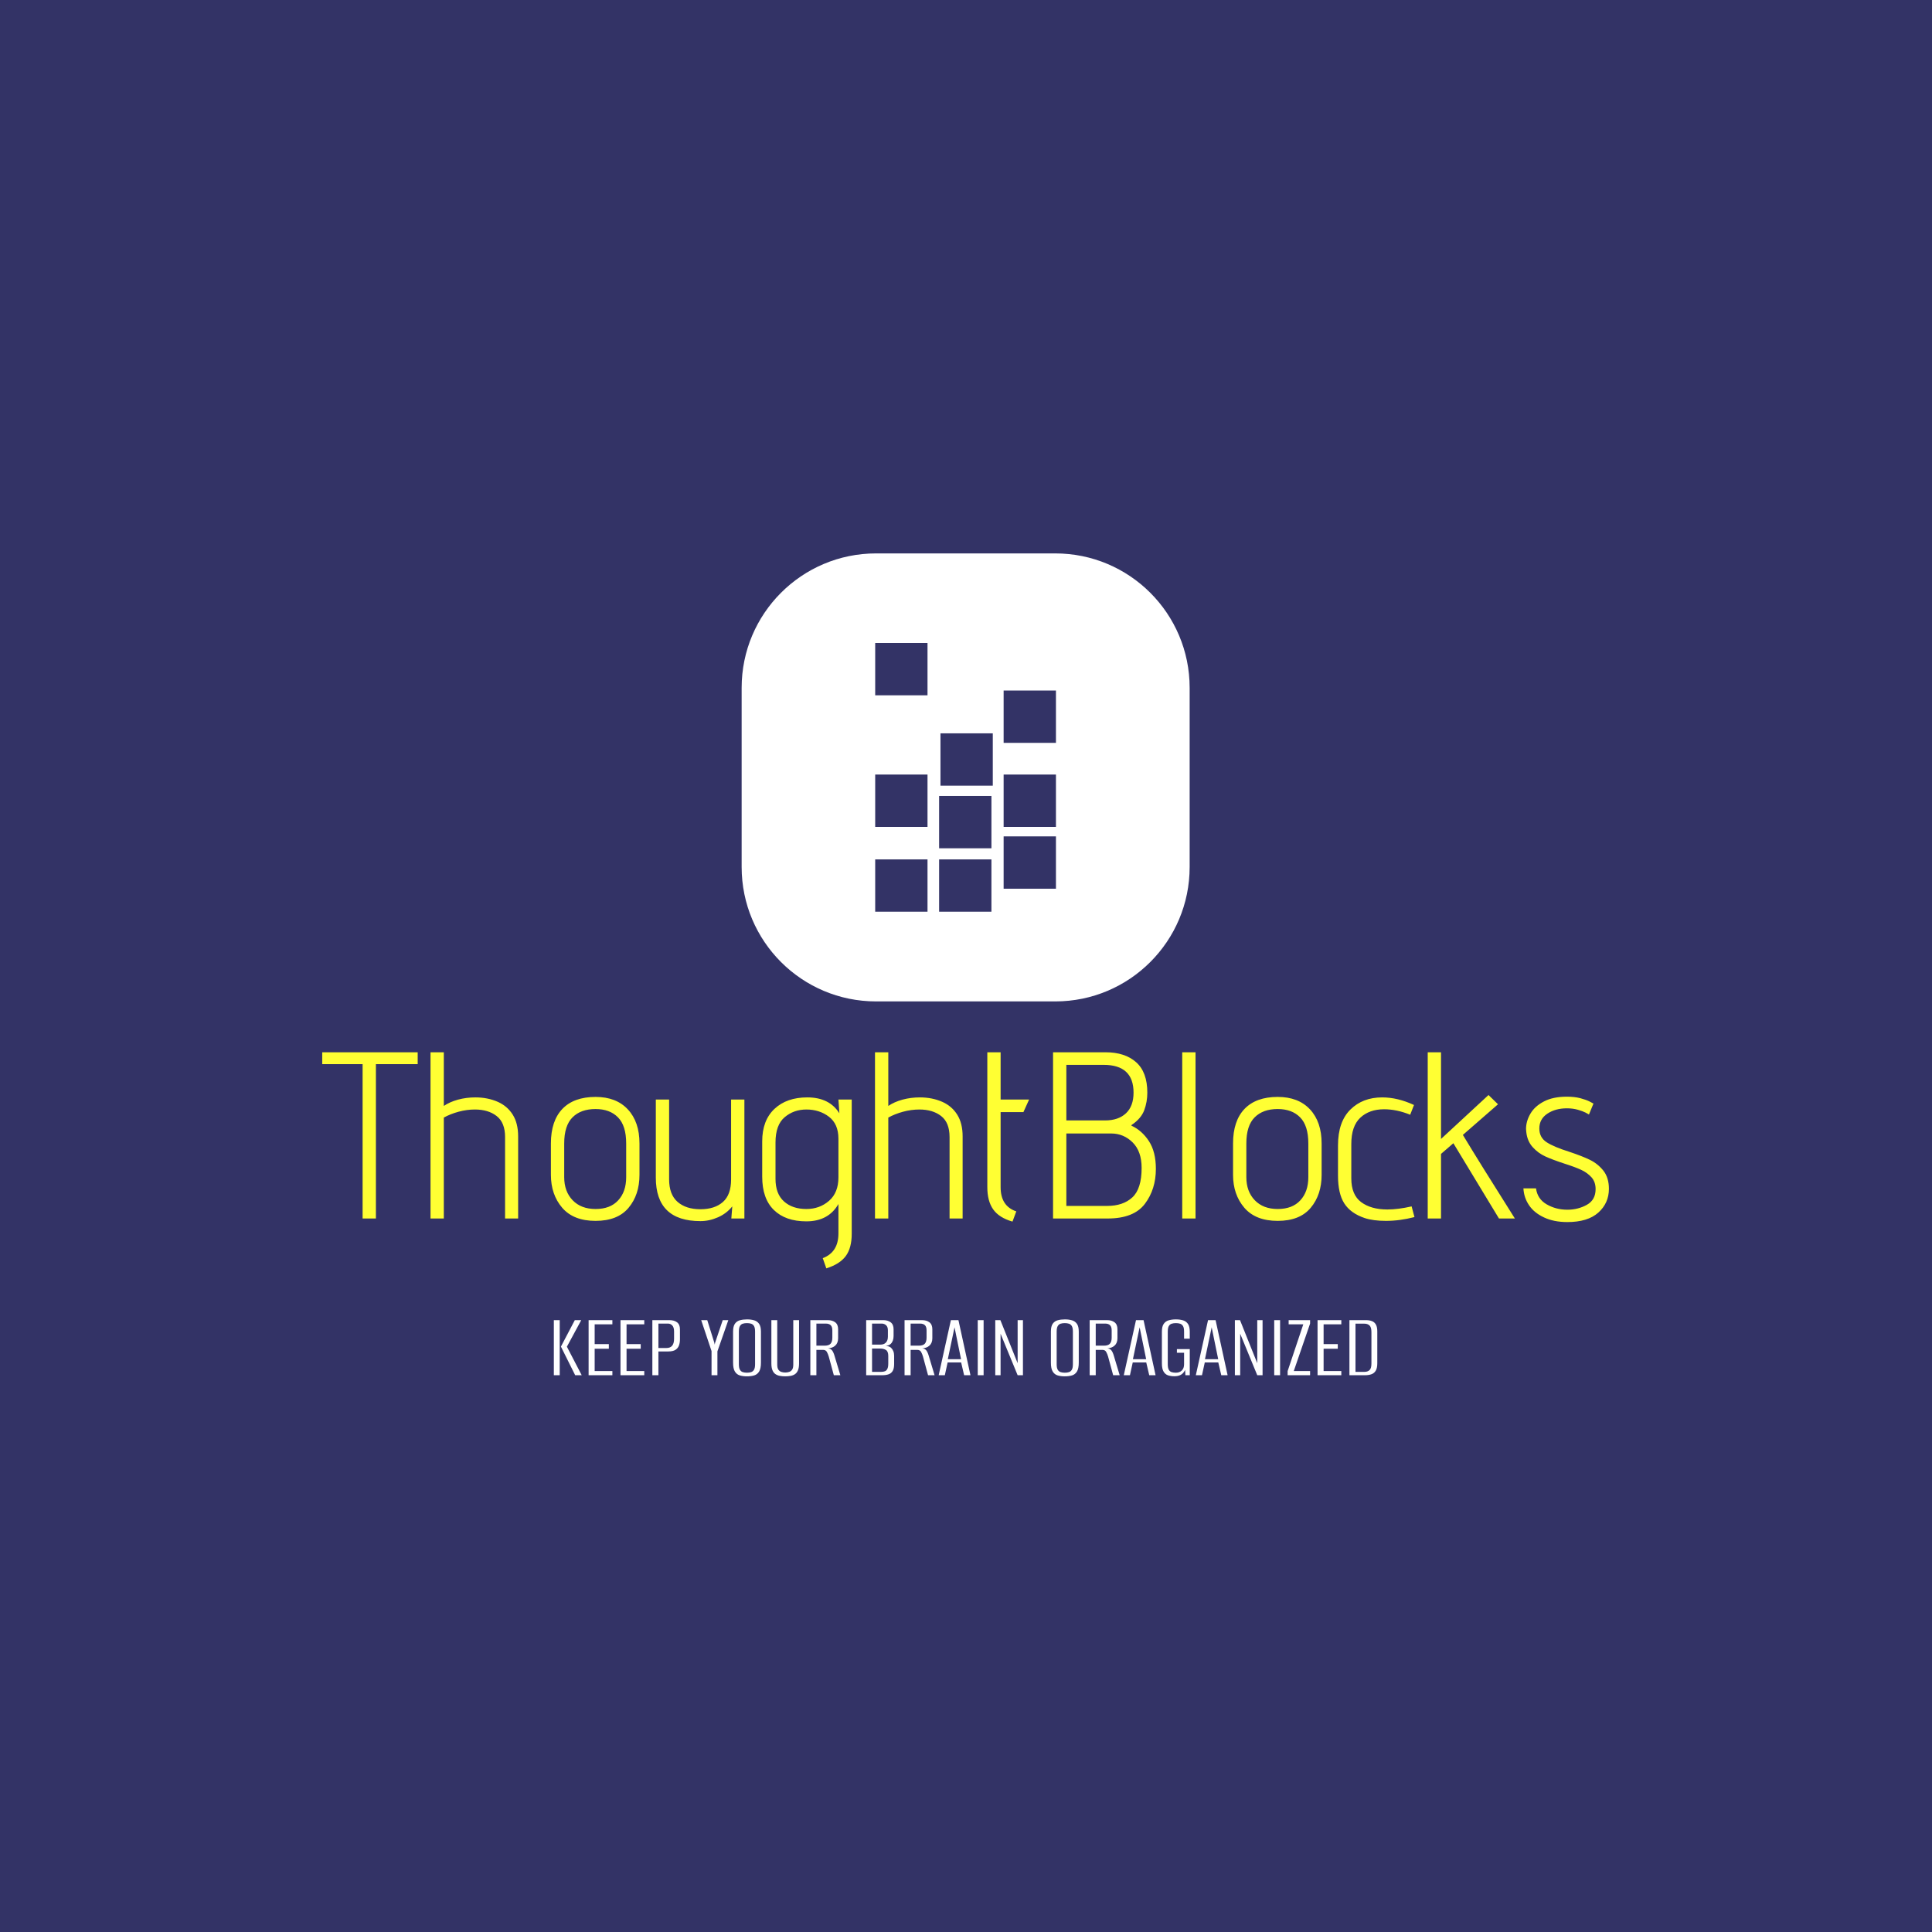 <svg xmlns="http://www.w3.org/2000/svg" version="1.1" xmlns:xlink="http://www.w3.org/1999/xlink" xmlns:svgjs="http://svgjs.dev/svgjs" width="1500" height="1500" viewBox="0 0 1500 1500"><rect width="1500" height="1500" fill="#333366"></rect><g transform="matrix(0.667,0,0,0.667,249.416,428.633)"><svg viewBox="0 0 387 248" data-background-color="#333366" preserveAspectRatio="xMidYMid meet" height="961" width="1500" xmlns="http://www.w3.org/2000/svg" xmlns:xlink="http://www.w3.org/1999/xlink"><g id="tight-bounds" transform="matrix(1,0,0,1,0.226,0.4)"><svg viewBox="0 0 386.548 247.2" height="247.2" width="386.548"><g><svg viewBox="0 0 395.52 252.938" height="247.2" width="386.548"><g transform="matrix(1,0,0,1,0,153.333)"><svg viewBox="0 0 395.52 99.604" height="99.604" width="395.52"><g id="textblocktransform"><svg viewBox="0 0 395.52 99.604" height="99.604" width="395.52" id="textblock"><g><svg viewBox="0 0 395.52 66.419" height="66.419" width="395.52"><g transform="matrix(1,0,0,1,0,0)"><svg width="395.52" viewBox="0 -35 270.92 45.5" height="66.419" data-palette-color="#ffff33"><path d="M8.5 0L8.5-32.5 0-32.5 0-35 20.1-35 20.1-32.5 11.3-32.5 11.3 0 8.5 0ZM38.5 0L38.5-17.15Q38.5-20.2 36.72-21.58 34.95-22.95 32.15-22.95L32.15-22.95Q30.45-22.95 28.7-22.48 26.95-22 25.6-21.25L25.6-21.25 25.6 0 22.8 0 22.8-35 25.6-35 25.6-23.7Q26.85-24.55 28.6-25.03 30.35-25.5 32.25-25.5L32.25-25.5Q34.85-25.5 37-24.55L37-24.55Q39-23.65 40.12-21.85 41.25-20.05 41.25-17.3L41.25-17.3 41.25 0 38.5 0ZM66.8-9.2Q66.8-5 64.5-2.25 62.2 0.5 57.55 0.5L57.55 0.5Q52.9 0.5 50.52-2.27 48.15-5.05 48.15-9.2L48.15-9.2 48.15-15.8Q48.15-20.55 50.57-23.08 53-25.6 57.55-25.6L57.55-25.6Q61.9-25.6 64.34-22.98 66.8-20.35 66.8-15.8L66.8-15.8 66.8-9.2ZM64-15.8Q64-19.55 62.27-21.3 60.55-23.05 57.55-23.05L57.55-23.05Q54.45-23.05 52.7-21.3 50.95-19.55 50.95-15.8L50.95-15.8 50.95-8.7Q50.95-5.7 52.72-3.85 54.5-2 57.55-2L57.55-2Q60.65-2 62.32-3.83 64-5.65 64-8.7L64-8.7 64-15.8ZM86.14 0L86.34-2.55Q85.14-1.05 83.32-0.25 81.49 0.55 79.64 0.55L79.64 0.55Q70.24 0.55 70.24-8.6L70.24-8.6 70.24-25.05 73.04-25.05 73.04-8.25Q73.04-5.05 74.82-3.5 76.59-1.95 79.64-1.95L79.64-1.95Q82.64-1.95 84.37-3.48 86.09-5 86.09-8.25L86.09-8.25 86.09-25.05 88.89-25.05 88.89 0 86.14 0ZM105.39 8.35Q108.69 7.1 108.69 3.15L108.69 3.15 108.69-3.05Q106.59 0.6 101.94 0.6L101.94 0.6Q97.54 0.6 95.09-1.8 92.64-4.2 92.64-8.8L92.64-8.8 92.64-16.25Q92.64-20.65 95.22-23.08 97.79-25.5 102.14-25.5L102.14-25.5Q106.79-25.5 108.89-22.15L108.89-22.15 108.69-25.05 111.49-25.05 111.49 3.2Q111.49 6.2 110.24 7.9 108.99 9.6 106.14 10.5L106.14 10.5 105.39 8.35ZM108.69-16.8Q108.69-19.9 106.69-21.43 104.69-22.95 101.94-22.95L101.94-22.95Q99.29-22.95 97.37-21.33 95.44-19.7 95.44-16L95.44-16 95.44-8.35Q95.44-5.2 97.22-3.6 98.99-2 101.94-2L101.94-2Q104.74-2 106.72-3.73 108.69-5.45 108.69-8.65L108.69-8.65 108.69-16.8ZM132.09 0L132.09-17.15Q132.09-20.2 130.31-21.58 128.54-22.95 125.74-22.95L125.74-22.95Q124.04-22.95 122.29-22.48 120.54-22 119.19-21.25L119.19-21.25 119.19 0 116.39 0 116.39-35 119.19-35 119.19-23.7Q120.44-24.55 122.19-25.03 123.94-25.5 125.84-25.5L125.84-25.5Q128.44-25.5 130.59-24.55L130.59-24.55Q132.59-23.65 133.71-21.85 134.84-20.05 134.84-17.3L134.84-17.3 134.84 0 132.09 0ZM145.34 0.65Q142.54-0.15 141.29-1.9 140.04-3.65 140.04-6.6L140.04-6.6 140.04-35 142.84-35 142.84-25.05 148.84-25.05 147.64-22.4 142.84-22.4 142.84-6.6Q142.84-2.6 146.14-1.5L146.14-1.5 145.34 0.65ZM153.88 0L153.88-35 164.93-35Q169.03-35 171.38-32.9 173.73-30.8 173.73-26.5L173.73-26.5Q173.73-24.55 173.08-22.8 172.43-21.05 170.43-19.7L170.43-19.7 170.38-19.6 170.38-19.55Q172.58-18.55 174.06-16.3 175.53-14.05 175.53-10.45L175.53-10.45Q175.53-6.15 173.21-3.08 170.88 0 165.38 0L165.38 0 153.88 0ZM164.83-20.65Q167.63-20.65 169.23-22.15 170.83-23.65 170.83-26.5L170.83-26.5Q170.83-32.35 164.53-32.35L164.53-32.35 156.68-32.35 156.68-20.65 164.83-20.65ZM165.28-2.65Q168.63-2.65 170.58-4.45 172.53-6.25 172.53-10.65L172.53-10.65Q172.53-14.15 170.63-16.03 168.73-17.9 166.13-17.9L166.13-17.9 156.68-17.9 156.68-2.65 165.28-2.65ZM181.08 0L181.08-35 183.88-35 183.88 0 181.08 0ZM210.43-9.2Q210.43-5 208.13-2.25 205.83 0.5 201.18 0.5L201.18 0.5Q196.53 0.5 194.15-2.27 191.78-5.05 191.78-9.2L191.78-9.2 191.78-15.8Q191.78-20.55 194.2-23.08 196.63-25.6 201.18-25.6L201.18-25.6Q205.53-25.6 207.98-22.98 210.43-20.35 210.43-15.8L210.43-15.8 210.43-9.2ZM207.63-15.8Q207.63-19.55 205.9-21.3 204.18-23.05 201.18-23.05L201.18-23.05Q198.08-23.05 196.33-21.3 194.58-19.55 194.58-15.8L194.58-15.8 194.58-8.7Q194.58-5.7 196.35-3.85 198.13-2 201.18-2L201.18-2Q204.28-2 205.95-3.83 207.63-5.65 207.63-8.7L207.63-8.7 207.63-15.8ZM229.98-0.3Q226.88 0.5 223.98 0.5L223.98 0.5Q221.28 0.5 219.48-0.1L219.48-0.1Q216.53-1.1 215.2-3.18 213.88-5.25 213.88-9L213.88-9 213.88-15.4Q213.88-20.35 216.48-22.93 219.08-25.5 223.18-25.5L223.18-25.5Q226.43-25.5 229.88-23.9L229.88-23.9 229.08-21.85Q226.23-23 223.58-23L223.58-23Q220.48-23 218.58-21.23 216.68-19.45 216.68-15.7L216.68-15.7 216.68-8.45Q216.68-5 218.75-3.45 220.83-1.9 224.28-1.9L224.28-1.9Q226.53-1.9 229.38-2.55L229.38-2.55 229.98-0.3ZM247.77 0L238.17-15.85 235.57-13.6 235.57 0 232.77 0 232.77-35 235.57-35 235.57-16.75 245.57-26 247.57-24.05 240.17-17.6Q243.57-11.95 251.12 0L251.12 0 247.77 0ZM255.57-6.35Q255.87-4.1 257.82-2.98 259.77-1.85 262.17-1.85L262.17-1.85Q264.42-1.85 266.27-2.88 268.12-3.9 268.12-6.2L268.12-6.2Q268.12-7.7 267.25-8.68 266.37-9.65 265.07-10.25 263.77-10.85 261.57-11.55L261.57-11.55Q259.12-12.35 257.57-13.05 256.02-13.75 254.87-15.03 253.72-16.3 253.52-18.25L253.52-18.25 253.47-18.85Q253.47-20.5 254.4-22.08 255.32-23.65 257.25-24.65 259.17-25.65 262.07-25.65L262.07-25.65Q263.67-25.65 264.9-25.33 266.12-25 266.82-24.65 267.52-24.3 267.67-24.2L267.67-24.2 266.72-21.9Q266.57-22 266-22.3 265.42-22.6 264.37-22.9 263.32-23.2 262.07-23.2L262.07-23.2Q259.67-23.2 257.97-22.08 256.27-20.95 256.27-18.95L256.27-18.95Q256.27-17.05 257.82-16.05 259.37-15.05 262.57-14.05L262.57-14.05Q265.27-13.15 266.92-12.35 268.57-11.55 269.75-10.08 270.92-8.6 270.92-6.25L270.92-6.25Q270.92-3.25 268.7-1.25 266.47 0.75 262.17 0.75L262.17 0.75Q259.32 0.75 257.25-0.23 255.17-1.2 254.1-2.8 253.02-4.4 252.92-6.35L252.92-6.35 255.57-6.35Z" opacity="1" transform="matrix(1,0,0,1,0,0)" fill="#ffff33" class="wordmark-text-0" data-fill-palette-color="primary" id="text-0"></path></svg></g></svg></g><g transform="matrix(1,0,0,1,71.194,82.099)"><svg viewBox="0 0 253.133 17.506" height="17.506" width="253.133"><g transform="matrix(1,0,0,1,0,0)"><svg width="253.133" viewBox="3.15 -29.95 441.69 30.55" height="17.506" data-palette-color="#ffffff"><path d="M18.1 0L14.6 0 6.95-15.35 14.4-29.55 17.85-29.55 10.15-15.3 18.1 0ZM6.3 0L3.15 0 3.15-29.55 6.3-29.55 6.3 0ZM34.55 0L21.8 0 21.8-29.55 34.55-29.55 34.55-27.3 25.05-27.3 25.05-16.7 32.65-16.7 32.65-14.2 25.05-14.2 25.05-2.25 34.55-2.25 34.55 0ZM51.65 0L38.9 0 38.9-29.55 51.65-29.55 51.65-27.3 42.15-27.3 42.15-16.7 49.75-16.7 49.75-14.2 42.15-14.2 42.15-2.25 51.65-2.25 51.65 0ZM59.24 0L55.99 0 55.99-29.55 65.14-29.55Q67.69-29.55 69.24-28.38 70.79-27.2 70.79-24.65L70.79-24.65 70.79-19.2Q70.79-17.5 70.29-16.03 69.79-14.55 68.44-13.65 67.09-12.75 64.54-12.75L64.54-12.75 59.24-12.75 59.24 0ZM59.24-27.7L59.24-14.6 63.59-14.6Q65.59-14.6 66.62-15.83 67.64-17.05 67.64-19.6L67.64-19.6 67.64-23.45Q67.64-25.65 66.69-26.68 65.74-27.7 64.39-27.7L64.39-27.7 59.24-27.7ZM90.89 0L87.74 0 87.74-12.95 82.19-29.55 85.44-29.55 89.24-17.4 89.44-16.4 89.64-17.4 93.74-29.55 96.74-29.55 90.89-12.8 90.89 0ZM106.69 0.6L106.69 0.6Q104.54 0.6 102.89 0.1 101.24-0.4 100.26-1.98 99.29-3.55 99.29-6.75L99.29-6.75 99.29-23.4Q99.29-26.2 100.26-27.6 101.24-29 102.94-29.48 104.64-29.95 106.79-29.95L106.79-29.95Q108.94-29.95 110.61-29.45 112.29-28.95 113.26-27.55 114.24-26.15 114.24-23.4L114.24-23.4 114.24-6.8Q114.24-3.55 113.26-1.98 112.29-0.4 110.61 0.1 108.94 0.6 106.69 0.6ZM106.74-1.35L106.74-1.35Q108.04-1.35 109.01-1.68 109.99-2 110.54-2.98 111.09-3.95 111.09-5.9L111.09-5.9 111.09-23.4Q111.09-25.35 110.54-26.33 109.99-27.3 108.99-27.63 107.99-27.95 106.74-27.95L106.74-27.95Q105.44-27.95 104.46-27.63 103.49-27.3 102.94-26.33 102.39-25.35 102.39-23.4L102.39-23.4 102.39-5.9Q102.39-3.95 102.94-2.98 103.49-2 104.46-1.68 105.44-1.35 106.74-1.35ZM127.28 0.6L127.28 0.6Q125.73 0.6 124.38 0.35 123.03 0.1 122.01-0.6 120.98-1.3 120.41-2.68 119.83-4.05 119.83-6.35L119.83-6.35 119.83-29.55 122.98-29.55 122.98-5.7Q122.98-3.9 123.58-3 124.18-2.1 125.16-1.78 126.13-1.45 127.28-1.45L127.28-1.45Q128.38-1.45 129.38-1.78 130.38-2.1 130.98-3 131.58-3.9 131.58-5.7L131.58-5.7 131.58-29.55 134.68-29.55 134.68-6.35Q134.68-4.05 134.11-2.68 133.53-1.3 132.53-0.6 131.53 0.1 130.16 0.35 128.78 0.6 127.28 0.6ZM143.98 0L140.73 0 140.73-29.55 150.03-29.55Q152.53-29.55 154.08-28.38 155.63-27.2 155.63-24.65L155.63-24.65 155.63-19.85Q155.63-17.3 154.11-15.9 152.58-14.5 149.98-14.4L149.98-14.4 149.98-14.45Q151.58-14.35 152.38-13.33 153.18-12.3 153.78-10.15L153.78-10.15 156.83 0 153.33 0 150.63-9.95Q150.23-11.35 149.61-12.48 148.98-13.6 147.58-13.6L147.58-13.6 143.98-13.6 143.98 0ZM143.98-27.7L143.98-15.85 148.38-15.85Q150.68-15.85 151.61-16.93 152.53-18 152.53-20.1L152.53-20.1 152.53-24.1Q152.53-25.95 151.66-26.83 150.78-27.7 148.98-27.7L148.98-27.7 143.98-27.7ZM179.28 0L170.68 0 170.68-29.55 179.83-29.55Q182.28-29.55 183.83-28.38 185.38-27.2 185.38-24.65L185.38-24.65 185.38-21.05Q185.38-19.65 184.98-18.57 184.58-17.5 183.88-16.85L183.88-16.85Q183.18-16.15 182.2-15.93 181.23-15.7 180.58-15.65L180.58-15.65 180.58-15.75Q181.58-15.75 182.5-15.53 183.43-15.3 184.08-14.65L184.08-14.65Q184.83-13.95 185.25-12.88 185.68-11.8 185.68-10.35L185.68-10.35 185.68-6.05Q185.68-3.55 184.88-2.25 184.08-0.95 182.65-0.48 181.23 0 179.28 0L179.28 0ZM173.83-14.3L173.83-1.8 178.73-1.8Q179.88-1.8 180.73-2.13 181.58-2.45 182.05-3.43 182.53-4.4 182.53-6.3L182.53-6.3 182.53-10.35Q182.53-12.75 181.3-13.53 180.08-14.3 178.28-14.3L178.28-14.3 173.83-14.3ZM173.83-27.7L173.83-16.4 178.18-16.4Q180.18-16.4 181.25-17.5 182.33-18.6 182.33-20.7L182.33-20.7 182.33-24.1Q182.33-25.95 181.35-26.83 180.38-27.7 178.98-27.7L178.98-27.7 173.83-27.7ZM194.52 0L191.27 0 191.27-29.55 200.57-29.55Q203.07-29.55 204.62-28.38 206.17-27.2 206.17-24.65L206.17-24.65 206.17-19.85Q206.17-17.3 204.65-15.9 203.12-14.5 200.52-14.4L200.52-14.4 200.52-14.45Q202.12-14.35 202.92-13.33 203.72-12.3 204.32-10.15L204.32-10.15 207.37 0 203.87 0 201.17-9.95Q200.77-11.35 200.15-12.48 199.52-13.6 198.12-13.6L198.12-13.6 194.52-13.6 194.52 0ZM194.52-27.7L194.52-15.85 198.92-15.85Q201.22-15.85 202.15-16.93 203.07-18 203.07-20.1L203.07-20.1 203.07-24.1Q203.07-25.95 202.2-26.83 201.32-27.7 199.52-27.7L199.52-27.7 194.52-27.7ZM212.87 0L209.57 0 216.12-29.55 220.17-29.55 226.62 0 223.22 0 221.62-6.85 214.37-6.85 212.87 0ZM218.07-25.7L214.47-8.6 221.57-8.6 218.07-25.7ZM233.67 0L230.52 0 230.52-29.55 233.67-29.55 233.67 0ZM242.77 0L239.92 0 239.92-29.55 242.67-29.55 251.92-6.45 251.92-29.55 254.77-29.55 254.77 0 251.92 0 242.77-22.25 242.77 0ZM277.16 0.6L277.16 0.6Q275.01 0.6 273.36 0.1 271.71-0.4 270.74-1.98 269.76-3.55 269.76-6.75L269.76-6.75 269.76-23.4Q269.76-26.2 270.74-27.6 271.71-29 273.41-29.48 275.11-29.95 277.26-29.95L277.26-29.95Q279.41-29.95 281.09-29.45 282.76-28.95 283.74-27.55 284.71-26.15 284.71-23.4L284.71-23.4 284.71-6.8Q284.71-3.55 283.74-1.98 282.76-0.4 281.09 0.1 279.41 0.6 277.16 0.6ZM277.21-1.35L277.21-1.35Q278.51-1.35 279.49-1.68 280.46-2 281.01-2.98 281.56-3.95 281.56-5.9L281.56-5.9 281.56-23.4Q281.56-25.35 281.01-26.33 280.46-27.3 279.46-27.63 278.46-27.95 277.21-27.95L277.21-27.95Q275.91-27.95 274.94-27.63 273.96-27.3 273.41-26.33 272.86-25.35 272.86-23.4L272.86-23.4 272.86-5.9Q272.86-3.95 273.41-2.98 273.96-2 274.94-1.68 275.91-1.35 277.21-1.35ZM293.81 0L290.56 0 290.56-29.55 299.86-29.55Q302.36-29.55 303.91-28.38 305.46-27.2 305.46-24.65L305.46-24.65 305.46-19.85Q305.46-17.3 303.93-15.9 302.41-14.5 299.81-14.4L299.81-14.4 299.81-14.45Q301.41-14.35 302.21-13.33 303.01-12.3 303.61-10.15L303.61-10.15 306.66 0 303.16 0 300.46-9.95Q300.06-11.35 299.43-12.48 298.81-13.6 297.41-13.6L297.41-13.6 293.81-13.6 293.81 0ZM293.81-27.7L293.81-15.85 298.21-15.85Q300.51-15.85 301.43-16.93 302.36-18 302.36-20.1L302.36-20.1 302.36-24.1Q302.36-25.95 301.48-26.83 300.61-27.7 298.81-27.7L298.81-27.7 293.81-27.7ZM312.16 0L308.86 0 315.41-29.55 319.46-29.55 325.91 0 322.51 0 320.91-6.85 313.66-6.85 312.16 0ZM317.36-25.7L313.76-8.6 320.86-8.6 317.36-25.7ZM335.95 0.55L335.95 0.55Q334.15 0.55 332.65 0.08 331.15-0.4 330.23-1.9 329.3-3.4 329.3-6.4L329.3-6.4 329.3-23.35Q329.3-26.15 330.28-27.55 331.25-28.95 332.93-29.45 334.6-29.95 336.8-29.95L336.8-29.95Q339-29.95 340.68-29.43 342.35-28.9 343.3-27.5 344.25-26.1 344.25-23.35L344.25-23.35 344.25-19.6 341.2-19.6 341.2-23.4Q341.2-25.4 340.63-26.35 340.05-27.3 339.08-27.63 338.1-27.95 336.8-27.95L336.8-27.95Q335.55-27.95 334.55-27.63 333.55-27.3 333-26.35 332.45-25.4 332.45-23.4L332.45-23.4 332.45-5.9Q332.45-3.9 333-2.93 333.55-1.95 334.55-1.65 335.55-1.35 336.8-1.35L336.8-1.35Q338.75-1.35 339.98-2.53 341.2-3.7 341.2-5.9L341.2-5.9 341.2-12.05 337.35-12.05 337.35-14 344.25-14 344.25 0 341.9 0 341.75-2.85Q341.6-2.5 341.38-2.18 341.15-1.85 341-1.6L341-1.6Q340.3-0.6 339.08-0.03 337.85 0.55 335.95 0.55ZM350.8 0L347.5 0 354.05-29.55 358.1-29.55 364.55 0 361.15 0 359.55-6.85 352.3-6.85 350.8 0ZM356-25.7L352.4-8.6 359.5-8.6 356-25.7ZM371.3 0L368.45 0 368.45-29.55 371.2-29.55 380.45-6.45 380.45-29.55 383.3-29.55 383.3 0 380.45 0 371.3-22.25 371.3 0ZM392.7 0L389.55 0 389.55-29.55 392.7-29.55 392.7 0ZM408.79 0L396.74 0 396.74-2.2 405.14-27.3 397.29-27.3 397.29-29.55 408.79-29.55 408.79-27.7 400.04-2.25 408.79-2.25 408.79 0ZM425.54 0L412.79 0 412.79-29.55 425.54-29.55 425.54-27.3 416.04-27.3 416.04-16.7 423.64-16.7 423.64-14.2 416.04-14.2 416.04-2.25 425.54-2.25 425.54 0ZM438.34 0L429.89 0 429.89-29.55 438.74-29.55Q440.64-29.55 442.01-29 443.39-28.45 444.11-27.13 444.84-25.8 444.84-23.5L444.84-23.5 444.84-6.45Q444.84-3.9 444.04-2.5 443.24-1.1 441.76-0.55 440.29 0 438.34 0L438.34 0ZM433.14-27.65L433.14-1.8 437.94-1.8Q439.64-1.8 440.66-2.73 441.69-3.65 441.69-6.3L441.69-6.3 441.69-23.1Q441.69-25.75 440.66-26.7 439.64-27.65 437.94-27.65L437.94-27.65 433.14-27.65Z" opacity="1" transform="matrix(1,0,0,1,0,0)" fill="#ffffff" class="slogan-text-1" data-fill-palette-color="secondary" id="text-1"></path></svg></g></svg></g></svg></g></svg></g><g transform="matrix(1,0,0,1,128.933,0)"><svg viewBox="0 0 137.653 137.653" height="137.653" width="137.653"><g><svg></svg></g><g id="icon-0"><svg viewBox="0 0 137.653 137.653" height="137.653" width="137.653"><g><path transform="scale(1.377,1.377)" d="M30 100c-16.569 0-30-13.431-30-30v-40c0-16.569 13.431-30 30-30h40c16.569 0 30 13.431 30 30v40c0 16.569-13.431 30-30 30z" fill="#ffffff" fill-rule="nonzero" stroke="none" stroke-width="1" stroke-linecap="butt" stroke-linejoin="miter" stroke-miterlimit="10" stroke-dasharray="" stroke-dashoffset="0" font-family="none" font-weight="none" font-size="none" text-anchor="none" style="mix-blend-mode: normal" data-fill-palette-color="accent"></path></g><g transform="matrix(1,0,0,1,41.048,27.531)"><svg viewBox="0 0 55.557 82.592" height="82.592" width="55.557"><g><svg xmlns="http://www.w3.org/2000/svg" xmlns:xlink="http://www.w3.org/1999/xlink" version="1.1" x="0" y="0" viewBox="22.698 9.333 55.075 81.876" enable-background="new 0 0 100 100" xml:space="preserve" height="82.592" width="55.557" class="icon-dxe-0" data-fill-palette-color="quaternary" id="dxe-0"><rect x="22.698" y="49.426" width="15.94" height="15.94" fill="#333366" data-fill-palette-color="quaternary"></rect><rect x="42.174" y="55.947" width="15.941" height="15.939" fill="#333366" data-fill-palette-color="quaternary"></rect><rect x="61.832" y="49.426" width="15.941" height="15.94" fill="#333366" data-fill-palette-color="quaternary"></rect><rect x="22.698" y="75.27" width="15.94" height="15.939" fill="#333366" data-fill-palette-color="quaternary"></rect><rect x="42.174" y="75.27" width="15.941" height="15.939" fill="#333366" data-fill-palette-color="quaternary"></rect><rect x="61.832" y="68.266" width="15.941" height="15.939" fill="#333366" data-fill-palette-color="quaternary"></rect><rect x="61.832" y="23.824" width="15.941" height="15.941" fill="#333366" data-fill-palette-color="quaternary"></rect><rect x="42.589" y="36.867" width="15.94" height="15.941" fill="#333366" data-fill-palette-color="quaternary"></rect><rect x="22.698" y="9.333" width="15.94" height="15.94" fill="#333366" data-fill-palette-color="quaternary"></rect></svg></g></svg></g></svg></g></svg></g><g></g></svg></g><defs></defs></svg><rect width="386.548" height="247.2" fill="none" stroke="none" visibility="hidden"></rect></g></svg></g></svg>